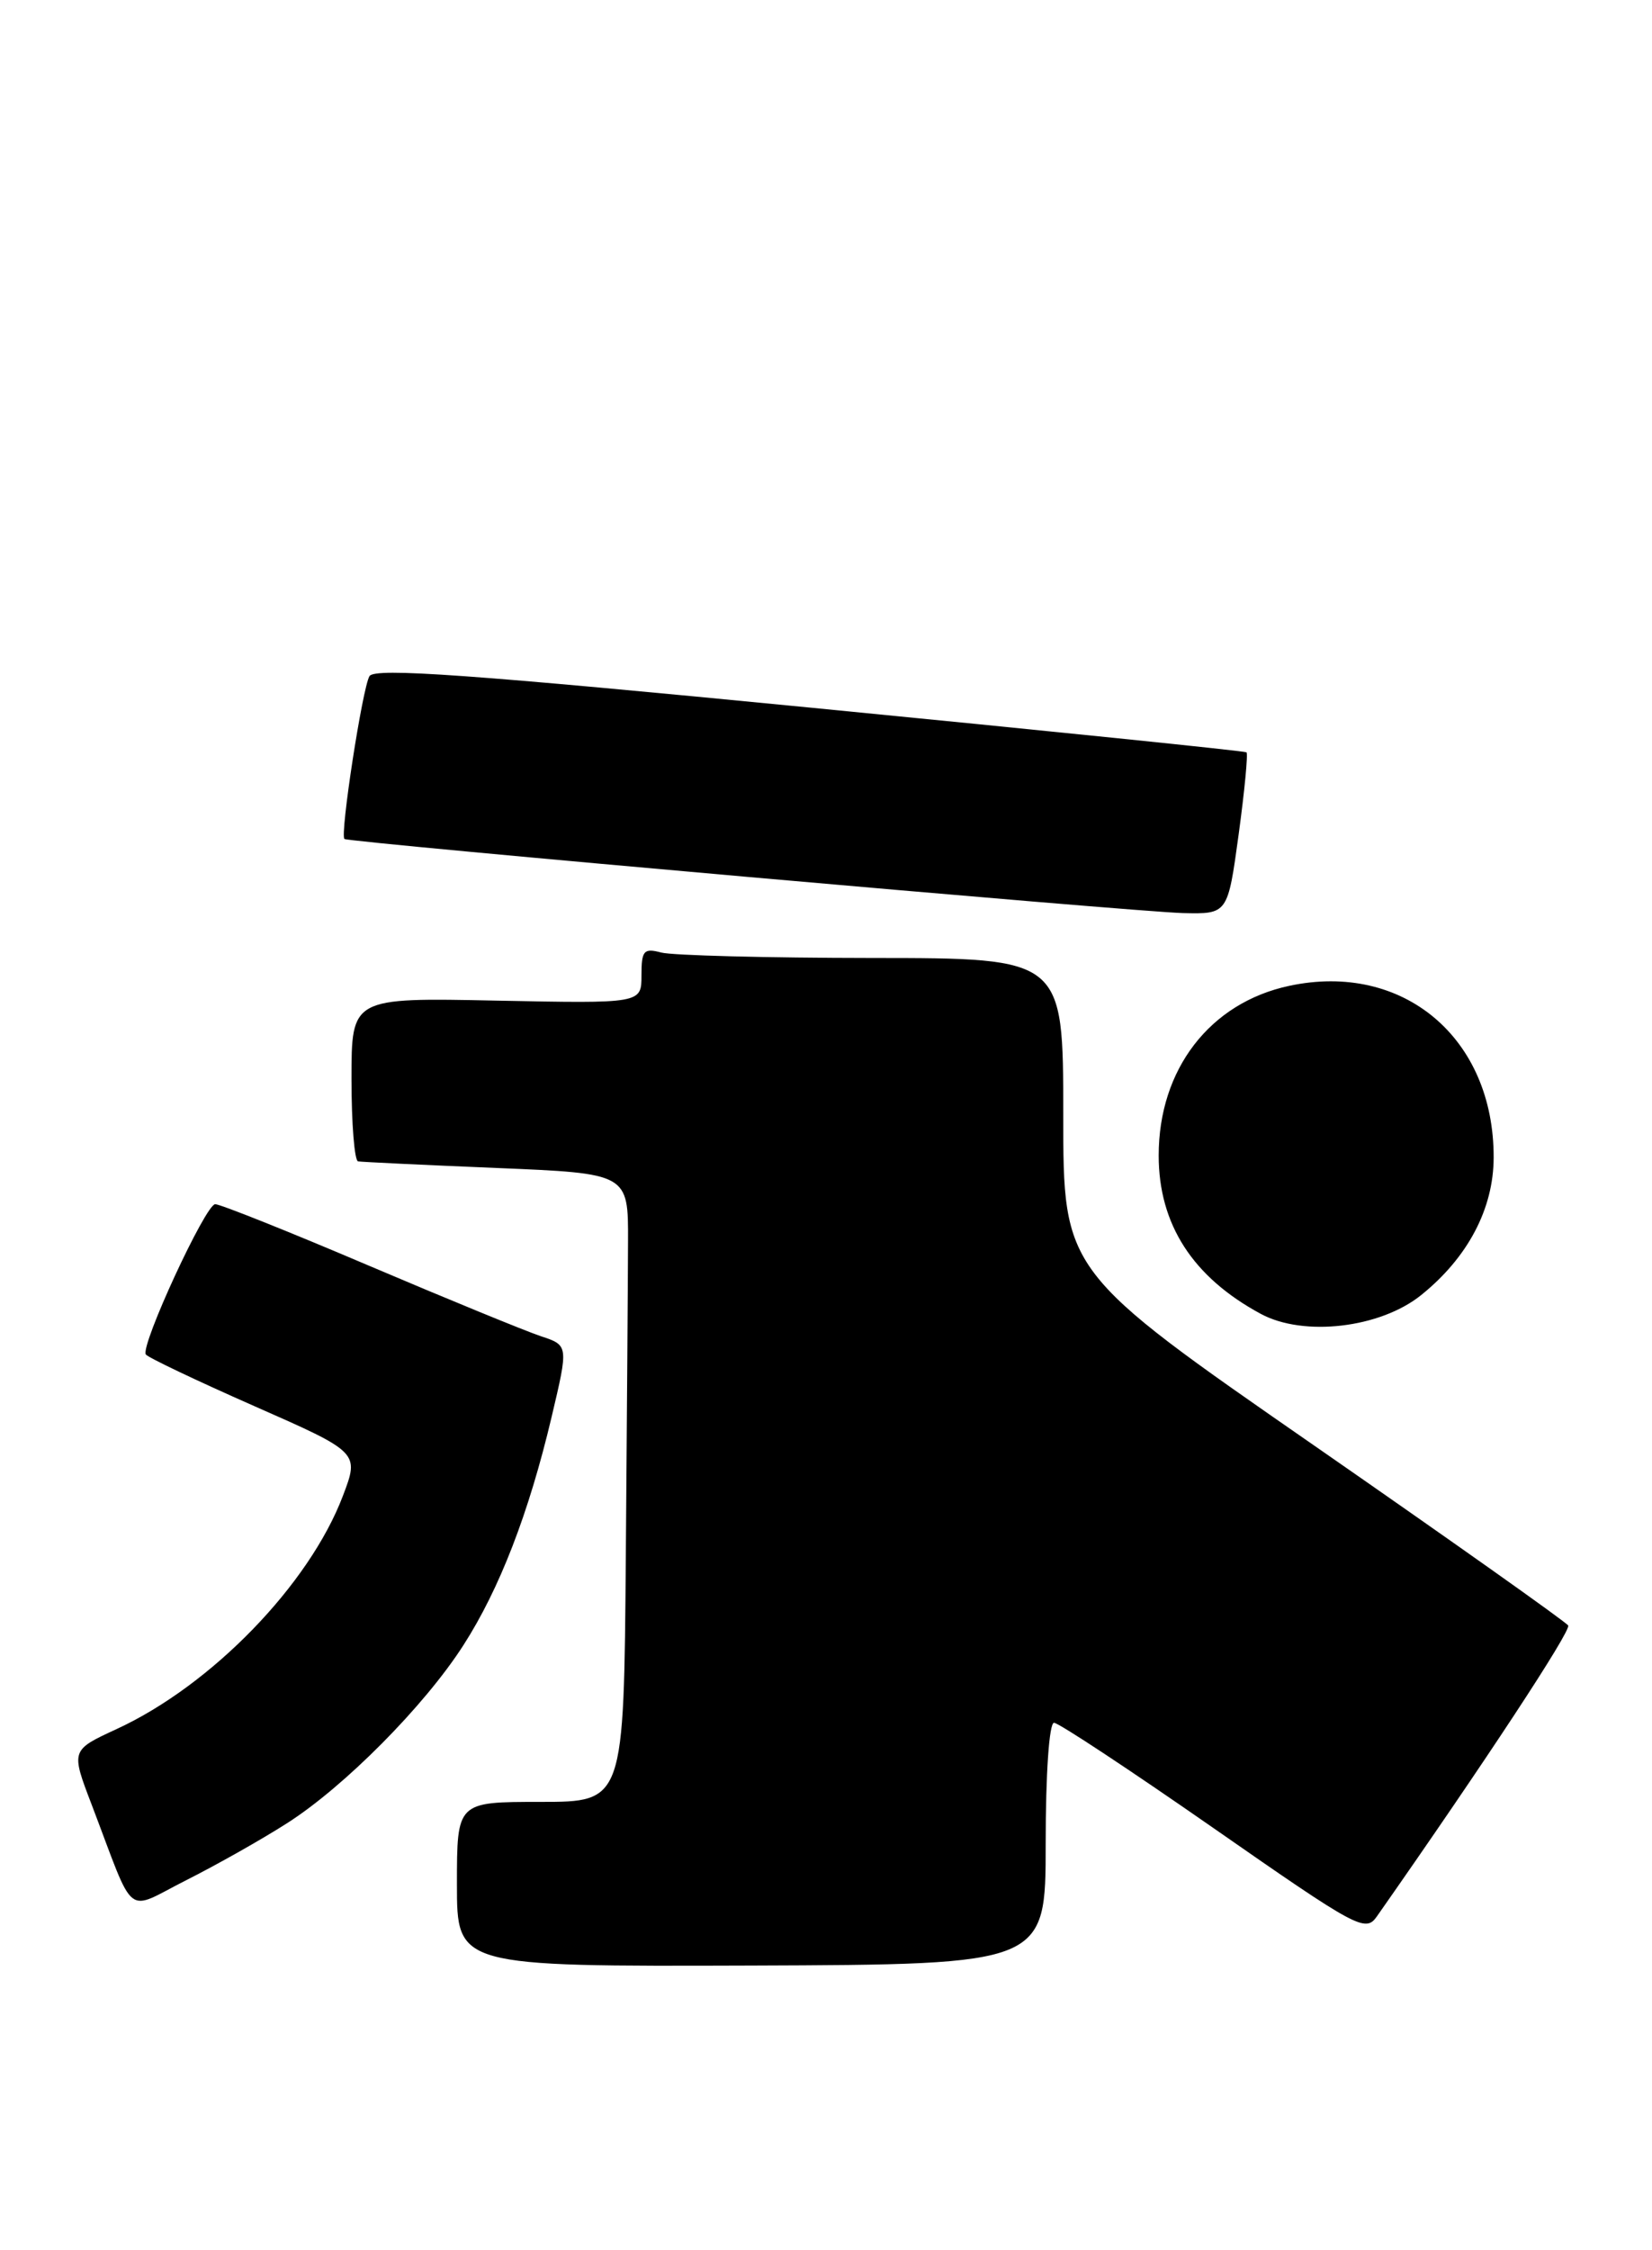 <?xml version="1.0" encoding="UTF-8" standalone="no"?>
<!DOCTYPE svg PUBLIC "-//W3C//DTD SVG 1.1//EN" "http://www.w3.org/Graphics/SVG/1.1/DTD/svg11.dtd" >
<svg xmlns="http://www.w3.org/2000/svg" xmlns:xlink="http://www.w3.org/1999/xlink" version="1.1" viewBox="0 0 188 256">
 <g >
 <path fill="currentColor"
d=" M 119.00 209.75 C 119.00 201.74 119.40 196.00 119.95 196.00 C 120.47 196.00 128.64 201.40 138.11 207.99 C 154.48 219.39 155.39 219.89 156.69 218.03 C 168.96 200.52 178.82 185.52 178.46 184.93 C 178.20 184.52 165.17 175.29 149.50 164.42 C 121.00 144.66 121.00 144.66 121.00 126.83 C 121.00 109.00 121.00 109.00 99.25 108.99 C 87.29 108.98 76.49 108.70 75.25 108.37 C 73.26 107.84 73.00 108.14 73.00 110.97 C 73.00 114.17 73.00 114.17 56.50 113.84 C 40.00 113.50 40.00 113.50 40.00 122.75 C 40.00 127.84 40.34 132.06 40.75 132.13 C 41.16 132.20 48.25 132.54 56.50 132.88 C 71.50 133.50 71.50 133.50 71.47 141.25 C 71.46 145.51 71.34 161.60 71.22 177.00 C 71.00 205.00 71.00 205.00 61.50 205.00 C 52.00 205.00 52.00 205.00 52.00 214.37 C 52.00 223.73 52.00 223.73 85.50 223.62 C 119.00 223.50 119.00 223.50 119.00 209.75 Z  M 32.66 207.43 C 39.19 203.27 48.31 194.07 52.72 187.20 C 56.85 180.78 60.18 172.16 62.77 161.22 C 64.70 153.06 64.70 153.06 61.55 152.02 C 59.81 151.44 51.00 147.83 41.97 143.99 C 32.94 140.14 25.07 137.00 24.49 137.00 C 23.40 137.00 15.99 153.03 16.59 154.09 C 16.77 154.41 22.31 157.05 28.91 159.96 C 40.90 165.24 40.90 165.24 39.02 170.19 C 35.18 180.29 24.08 191.73 13.28 196.71 C 8.06 199.12 8.06 199.12 10.43 205.31 C 15.49 218.58 14.11 217.48 21.23 213.89 C 24.68 212.15 29.82 209.25 32.66 207.43 Z  M 161.73 147.34 C 167.04 143.07 169.96 137.53 169.98 131.72 C 170.03 118.08 159.67 109.38 146.71 112.16 C 137.68 114.09 131.86 121.66 131.86 131.46 C 131.86 139.30 135.74 145.31 143.50 149.49 C 148.38 152.11 157.08 151.09 161.73 147.34 Z  M 140.96 94.93 C 141.64 89.94 142.04 85.74 141.85 85.59 C 141.66 85.44 119.30 83.15 92.16 80.50 C 53.53 76.73 42.65 75.95 42.05 76.92 C 41.25 78.21 38.66 95.05 39.20 95.45 C 39.72 95.85 129.22 103.75 134.61 103.88 C 139.72 104.00 139.72 104.00 140.96 94.93 Z "/>
</g>
</svg>